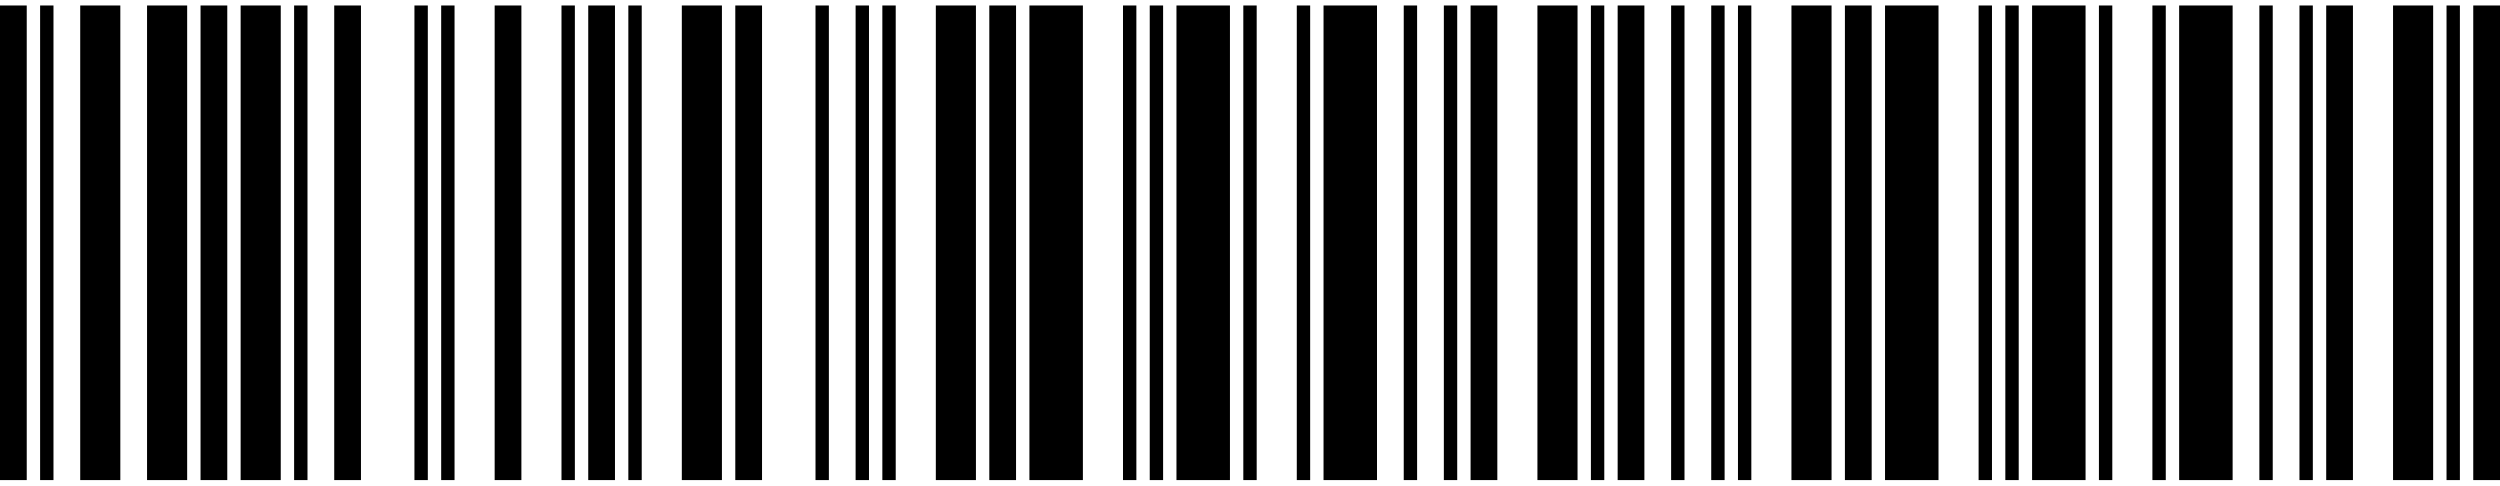 <svg width="278" height="54" viewBox="0 0 278 54" fill="none" xmlns="http://www.w3.org/2000/svg">
<path d="M2.973 0.61H0V53.385H2.973V0.61Z" fill="black"/>
<path d="M5.947 0.61H4.46V53.385H5.947V0.61Z" fill="black"/>
<path d="M13.38 0.61H8.92V53.385H13.38V0.61Z" fill="black"/>
<path d="M20.812 0.61H16.352V53.385H20.812V0.61Z" fill="black"/>
<path d="M25.273 0.61H22.3V53.385H25.273V0.61Z" fill="black"/>
<path d="M31.219 0.61H26.759V53.385H31.219V0.61Z" fill="black"/>
<path d="M34.193 0.61H32.706V53.385H34.193V0.61Z" fill="black"/>
<path d="M40.139 0.61H37.166V53.385H40.139V0.61Z" fill="black"/>
<path d="M47.573 0.61H46.086V53.385H47.573V0.61Z" fill="black"/>
<path d="M50.545 0.61H49.059V53.385H50.545V0.61Z" fill="black"/>
<path d="M57.979 0.61H55.006V53.385H57.979V0.61Z" fill="black"/>
<path d="M63.925 0.61H62.438V53.385H63.925V0.61Z" fill="black"/>
<path d="M68.385 0.61H65.412V53.385H68.385V0.61Z" fill="black"/>
<path d="M71.359 0.61H69.872V53.385H71.359V0.61Z" fill="black"/>
<path d="M80.278 0.61H75.818V53.385H80.278V0.61Z" fill="black"/>
<path d="M84.738 0.61H81.765V53.385H84.738V0.61Z" fill="black"/>
<path d="M92.171 0.61H90.685V53.385H92.171V0.61Z" fill="black"/>
<path d="M187.316 0.61H185.829V53.385H187.316V0.61Z" fill="black"/>
<path d="M96.631 0.61H95.144V53.385H96.631V0.61Z" fill="black"/>
<path d="M191.776 0.61H190.289V53.385H191.776V0.61Z" fill="black"/>
<path d="M99.604 0.61H98.117V53.385H99.604V0.61Z" fill="black"/>
<path d="M194.748 0.61H193.262V53.385H194.748V0.61Z" fill="black"/>
<path d="M108.524 0.61H104.064V53.385H108.524V0.61Z" fill="black"/>
<path d="M203.669 0.61H199.209V53.385H203.669V0.61Z" fill="black"/>
<path d="M112.984 0.61H110.011V53.385H112.984V0.61Z" fill="black"/>
<path d="M208.129 0.61H205.155V53.385H208.129V0.61Z" fill="black"/>
<path d="M120.417 0.61H114.471V53.385H120.417V0.61Z" fill="black"/>
<path d="M215.562 0.61H209.615V53.385H215.562V0.61Z" fill="black"/>
<path d="M126.364 0.61H124.877V53.385H126.364V0.61Z" fill="black"/>
<path d="M221.508 0.61H220.021V53.385H221.508V0.61Z" fill="black"/>
<path d="M129.337 0.61H127.851V53.385H129.337V0.61Z" fill="black"/>
<path d="M224.481 0.61H222.994V53.385H224.481V0.61Z" fill="black"/>
<path d="M136.77 0.61H130.823V53.385H136.77V0.61Z" fill="black"/>
<path d="M231.914 0.61H225.968V53.385H231.914V0.61Z" fill="black"/>
<path d="M139.743 0.61H138.257V53.385H139.743V0.61Z" fill="black"/>
<path d="M234.888 0.61H233.401V53.385H234.888V0.61Z" fill="black"/>
<path d="M145.69 0.61H144.203V53.385H145.69V0.61Z" fill="black"/>
<path d="M240.834 0.61H239.348V53.385H240.834V0.61Z" fill="black"/>
<path d="M153.123 0.61H147.177V53.385H153.123V0.61Z" fill="black"/>
<path d="M248.268 0.61H242.321V53.385H248.268V0.61Z" fill="black"/>
<path d="M157.582 0.61H156.096V53.385H157.582V0.61Z" fill="black"/>
<path d="M252.728 0.61H251.241V53.385H252.728V0.61Z" fill="black"/>
<path d="M162.042 0.61H160.556V53.385H162.042V0.61Z" fill="black"/>
<path d="M257.187 0.61H255.7V53.385H257.187V0.61Z" fill="black"/>
<path d="M166.503 0.61H163.529V53.385H166.503V0.61Z" fill="black"/>
<path d="M261.647 0.61H258.674V53.385H261.647V0.61Z" fill="black"/>
<path d="M175.422 0.61H170.962V53.385H175.422V0.61Z" fill="black"/>
<path d="M270.567 0.61H266.107V53.385H270.567V0.61Z" fill="black"/>
<path d="M178.396 0.61H176.909V53.385H178.396V0.61Z" fill="black"/>
<path d="M273.54 0.61H272.054V53.385H273.54V0.61Z" fill="black"/>
<path d="M182.856 0.61H179.883V53.385H182.856V0.61Z" fill="black"/>
<path d="M278 0.61H275.026V53.385H278V0.61Z" fill="black"/>
</svg>

